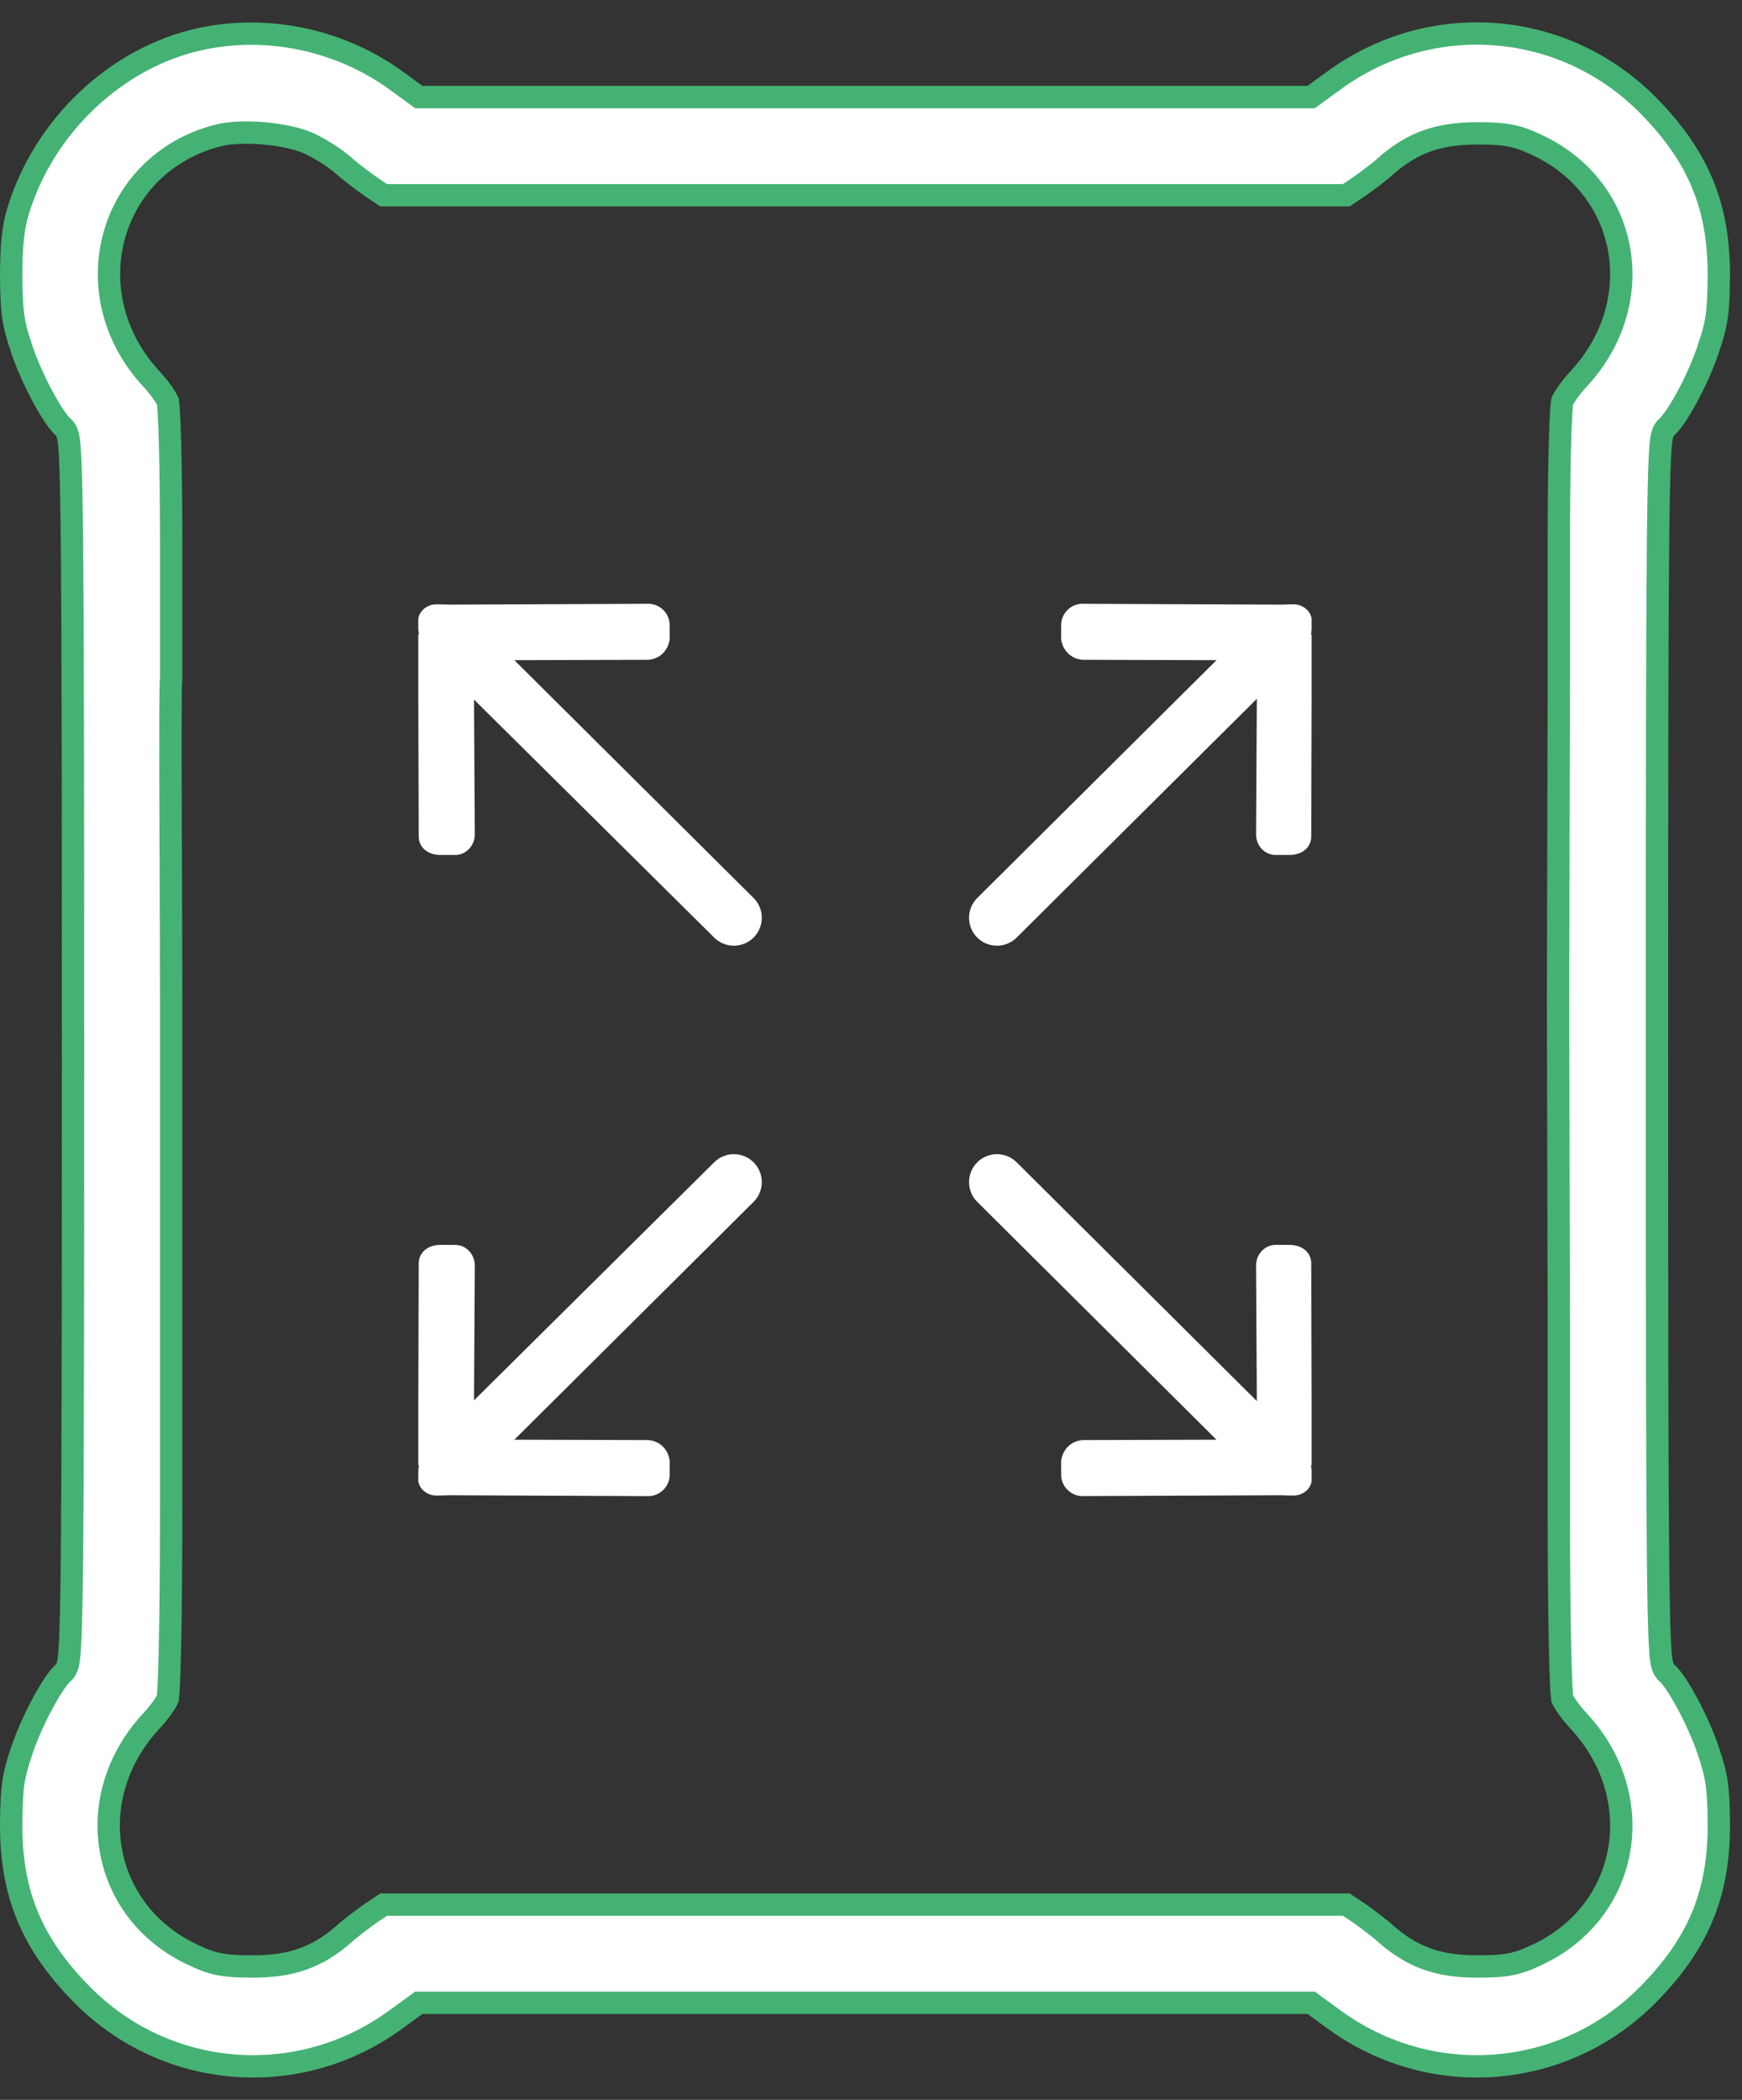 <?xml version="1.0" encoding="UTF-8"?> <svg xmlns="http://www.w3.org/2000/svg" width="39" height="47" viewBox="0 0 39 47" fill="none"><rect x="0" y="0" width="39" height="47" fill="#333333" stroke="none"/><path d="M4.934 43.968C4.725 43.929 4.544 43.861 4.326 43.757C2.259 42.8 1.803 40.252 3.367 38.543L3.367 38.543L3.371 38.539C3.461 38.445 3.552 38.333 3.626 38.23C3.699 38.128 3.741 38.054 3.754 38.023C3.754 38.022 3.754 38.02 3.755 38.018C3.757 38.004 3.759 37.982 3.762 37.952C3.768 37.89 3.774 37.804 3.779 37.693C3.79 37.472 3.799 37.162 3.807 36.776C3.823 36.005 3.832 34.939 3.832 33.695V29.524V22.439C3.832 21.632 3.828 20.563 3.824 19.496C3.822 18.965 3.82 18.435 3.818 17.938C3.816 17.189 3.815 16.515 3.817 16.026C3.817 15.781 3.819 15.582 3.822 15.443C3.823 15.373 3.824 15.317 3.826 15.276C3.827 15.256 3.828 15.237 3.83 15.22C3.83 15.216 3.831 15.21 3.832 15.204V12.181C3.832 11.301 3.823 10.515 3.807 9.933C3.799 9.642 3.79 9.405 3.779 9.233C3.774 9.147 3.768 9.08 3.763 9.033C3.76 9.009 3.758 8.993 3.756 8.983C3.756 8.982 3.756 8.982 3.756 8.981C3.744 8.952 3.702 8.877 3.626 8.77C3.552 8.667 3.461 8.555 3.371 8.461L3.371 8.461L3.367 8.457C1.638 6.564 2.432 3.654 4.892 3.029L4.894 3.029C5.171 2.961 5.553 2.954 5.912 2.985C6.271 3.017 6.646 3.09 6.907 3.204L6.907 3.204L6.91 3.206C7.145 3.314 7.479 3.523 7.668 3.683L7.674 3.687L7.679 3.692C7.825 3.83 8.114 4.044 8.306 4.181L8.59 4.37H19.366H30.141L30.426 4.18C30.617 4.044 30.906 3.83 31.052 3.692L31.052 3.692L31.062 3.683C31.35 3.439 31.637 3.261 31.967 3.147C32.295 3.032 32.653 2.985 33.076 2.985C33.37 2.985 33.592 2.994 33.797 3.032C34.007 3.071 34.187 3.139 34.405 3.243C36.472 4.2 36.928 6.748 35.364 8.457L35.364 8.457L35.361 8.461C35.271 8.555 35.179 8.667 35.105 8.77C35.029 8.877 34.987 8.952 34.976 8.981C34.975 8.982 34.975 8.982 34.975 8.983C34.973 8.993 34.971 9.009 34.968 9.033C34.963 9.08 34.957 9.147 34.952 9.233C34.941 9.405 34.932 9.642 34.924 9.933C34.908 10.515 34.899 11.301 34.899 12.181V15.229V15.229L34.881 22.393V22.395L34.899 29.523V29.524V33.695C34.899 34.939 34.908 36.005 34.924 36.776C34.932 37.162 34.941 37.472 34.952 37.693C34.958 37.804 34.963 37.89 34.969 37.952C34.972 37.982 34.974 38.004 34.977 38.018C34.977 38.02 34.977 38.022 34.977 38.023C34.99 38.054 35.032 38.128 35.105 38.23C35.179 38.333 35.271 38.445 35.361 38.539L35.361 38.539L35.364 38.543C36.928 40.252 36.472 42.8 34.405 43.757C34.187 43.861 34.006 43.929 33.797 43.968C33.592 44.006 33.37 44.014 33.076 44.014C32.653 44.014 32.295 43.968 31.967 43.853C31.637 43.739 31.35 43.561 31.062 43.317L31.062 43.317L31.052 43.308C30.906 43.17 30.617 42.956 30.426 42.819L30.141 42.63H19.366H8.59L8.305 42.819C8.114 42.956 7.825 43.17 7.679 43.308L7.679 43.308L7.669 43.317C7.381 43.561 7.094 43.739 6.764 43.853C6.436 43.968 6.078 44.014 5.655 44.014C5.361 44.014 5.139 44.006 4.934 43.968ZM0.401 4.737L0.401 4.737C0.295 5.089 0.25 5.5 0.25 6.192C0.255 6.608 0.266 6.868 0.299 7.096C0.332 7.32 0.387 7.522 0.489 7.821L0.489 7.822C0.605 8.165 0.783 8.559 0.964 8.893C1.054 9.059 1.144 9.208 1.224 9.325C1.308 9.448 1.372 9.521 1.409 9.552L1.411 9.554C1.474 9.607 1.499 9.676 1.508 9.706C1.521 9.745 1.53 9.788 1.536 9.833C1.55 9.923 1.561 10.051 1.57 10.23C1.588 10.589 1.601 11.182 1.611 12.143C1.63 14.066 1.635 17.481 1.635 23.5C1.635 29.519 1.63 32.934 1.611 34.857C1.601 35.818 1.588 36.411 1.57 36.77C1.561 36.949 1.55 37.077 1.536 37.167C1.53 37.212 1.521 37.255 1.508 37.294C1.499 37.324 1.474 37.393 1.411 37.446L1.409 37.448C1.372 37.479 1.308 37.552 1.224 37.675C1.144 37.792 1.054 37.941 0.964 38.107C0.783 38.441 0.605 38.835 0.489 39.178L0.489 39.178C0.387 39.478 0.332 39.68 0.299 39.904C0.266 40.132 0.255 40.392 0.25 40.809C0.242 42.385 0.709 43.5 1.832 44.641C3.723 46.557 6.703 46.789 8.878 45.19L8.879 45.19L9.311 44.875L9.377 44.827H9.458H19.366H29.273H29.355L29.42 44.875L29.852 45.19L29.853 45.19C32.028 46.789 35.008 46.557 36.899 44.641C38.023 43.5 38.49 42.385 38.481 40.809C38.477 40.392 38.465 40.132 38.432 39.904C38.399 39.68 38.344 39.478 38.242 39.178L38.242 39.178C38.127 38.835 37.948 38.441 37.767 38.107C37.677 37.941 37.588 37.792 37.507 37.675C37.423 37.552 37.359 37.479 37.322 37.448L37.32 37.446C37.257 37.393 37.233 37.324 37.223 37.294C37.21 37.255 37.202 37.212 37.195 37.167C37.181 37.077 37.17 36.949 37.161 36.77C37.143 36.411 37.13 35.818 37.12 34.857C37.101 32.934 37.096 29.519 37.096 23.5C37.096 17.481 37.101 14.066 37.12 12.143C37.13 11.182 37.143 10.589 37.161 10.23C37.17 10.051 37.181 9.923 37.195 9.833C37.202 9.788 37.21 9.745 37.223 9.706C37.233 9.676 37.257 9.607 37.32 9.554L37.322 9.552C37.359 9.521 37.423 9.448 37.507 9.325C37.588 9.208 37.677 9.059 37.767 8.893C37.948 8.559 38.127 8.165 38.242 7.822L38.242 7.821C38.344 7.522 38.399 7.32 38.432 7.096C38.465 6.868 38.477 6.608 38.481 6.191C38.49 4.615 38.023 3.5 36.899 2.359C35.008 0.443 32.028 0.211 29.853 1.81L29.852 1.81L29.42 2.125L29.355 2.173H29.273H19.366H9.458H9.377L9.311 2.125L8.879 1.81L8.879 1.81C7.632 0.899 5.997 0.546 4.494 0.873L4.494 0.873C2.618 1.275 0.979 2.815 0.401 4.737Z" fill="white" stroke="#44B273" stroke-width="0.5"></path><g clip-path="url(#clip0_384_344)"><path d="M22.762 20.984L28.138 15.641L28.121 18.67C28.115 18.922 28.315 19.142 28.568 19.136L28.889 19.136C29.142 19.13 29.351 18.98 29.356 18.727L29.369 14.216C29.369 14.211 29.352 14.208 29.352 14.203L29.377 13.975C29.379 13.848 29.349 13.735 29.267 13.654C29.186 13.572 29.073 13.522 28.947 13.526L28.719 13.531C28.714 13.531 28.711 13.533 28.706 13.533L24.224 13.514C23.971 13.519 23.762 13.728 23.757 13.981L23.756 14.302C23.795 14.599 24.029 14.773 24.281 14.768L27.235 14.776L21.878 20.1C21.634 20.344 21.634 20.74 21.878 20.984C22.122 21.228 22.518 21.228 22.762 20.984ZM15.988 26.016L10.612 31.343L10.629 28.331C10.635 28.078 10.434 27.858 10.182 27.864L9.842 27.864C9.588 27.87 9.38 28.02 9.374 28.273L9.361 32.785C9.361 32.789 9.378 32.792 9.378 32.797L9.354 33.026C9.351 33.152 9.381 33.266 9.463 33.346C9.543 33.428 9.657 33.478 9.783 33.474L10.011 33.469C10.016 33.469 10.019 33.467 10.024 33.467L14.526 33.487C14.778 33.48 14.987 33.272 14.993 33.019L14.994 32.698C14.955 32.401 14.721 32.226 14.469 32.232L11.515 32.224L16.872 26.9C17.116 26.656 17.116 26.261 16.872 26.016C16.627 25.772 16.232 25.772 15.988 26.016ZM29.369 32.785L29.356 28.273C29.351 28.02 29.142 27.87 28.889 27.864L28.568 27.863C28.316 27.858 28.116 28.078 28.121 28.33L28.138 31.359L22.762 26.016C22.518 25.772 22.122 25.772 21.878 26.016C21.634 26.26 21.634 26.656 21.878 26.9L27.235 32.224L24.281 32.232C24.029 32.226 23.795 32.401 23.756 32.698L23.757 33.019C23.763 33.272 23.972 33.48 24.224 33.486L28.706 33.467C28.711 33.467 28.715 33.469 28.719 33.469L28.948 33.474C29.073 33.477 29.187 33.428 29.268 33.346C29.35 33.265 29.379 33.152 29.377 33.025L29.352 32.797C29.352 32.792 29.369 32.789 29.369 32.785ZM11.515 14.776L14.469 14.768C14.722 14.774 14.956 14.6 14.994 14.302L14.993 13.981C14.987 13.728 14.778 13.519 14.526 13.514L10.024 13.533C10.019 13.533 10.016 13.531 10.011 13.531L9.783 13.526C9.657 13.522 9.543 13.572 9.463 13.654C9.381 13.735 9.351 13.848 9.354 13.975L9.378 14.203C9.378 14.208 9.361 14.211 9.361 14.216L9.374 18.727C9.38 18.98 9.589 19.13 9.842 19.136L10.182 19.136C10.434 19.142 10.635 18.922 10.629 18.67L10.612 15.658L15.988 20.984C16.232 21.228 16.628 21.228 16.872 20.984C17.116 20.74 17.116 20.344 16.872 20.1L11.515 14.776Z" fill="white"></path></g><defs><clipPath id="clip0_384_344"><rect width="20" height="20" fill="white" transform="translate(9.365 13.5)"></rect></clipPath></defs></svg> 